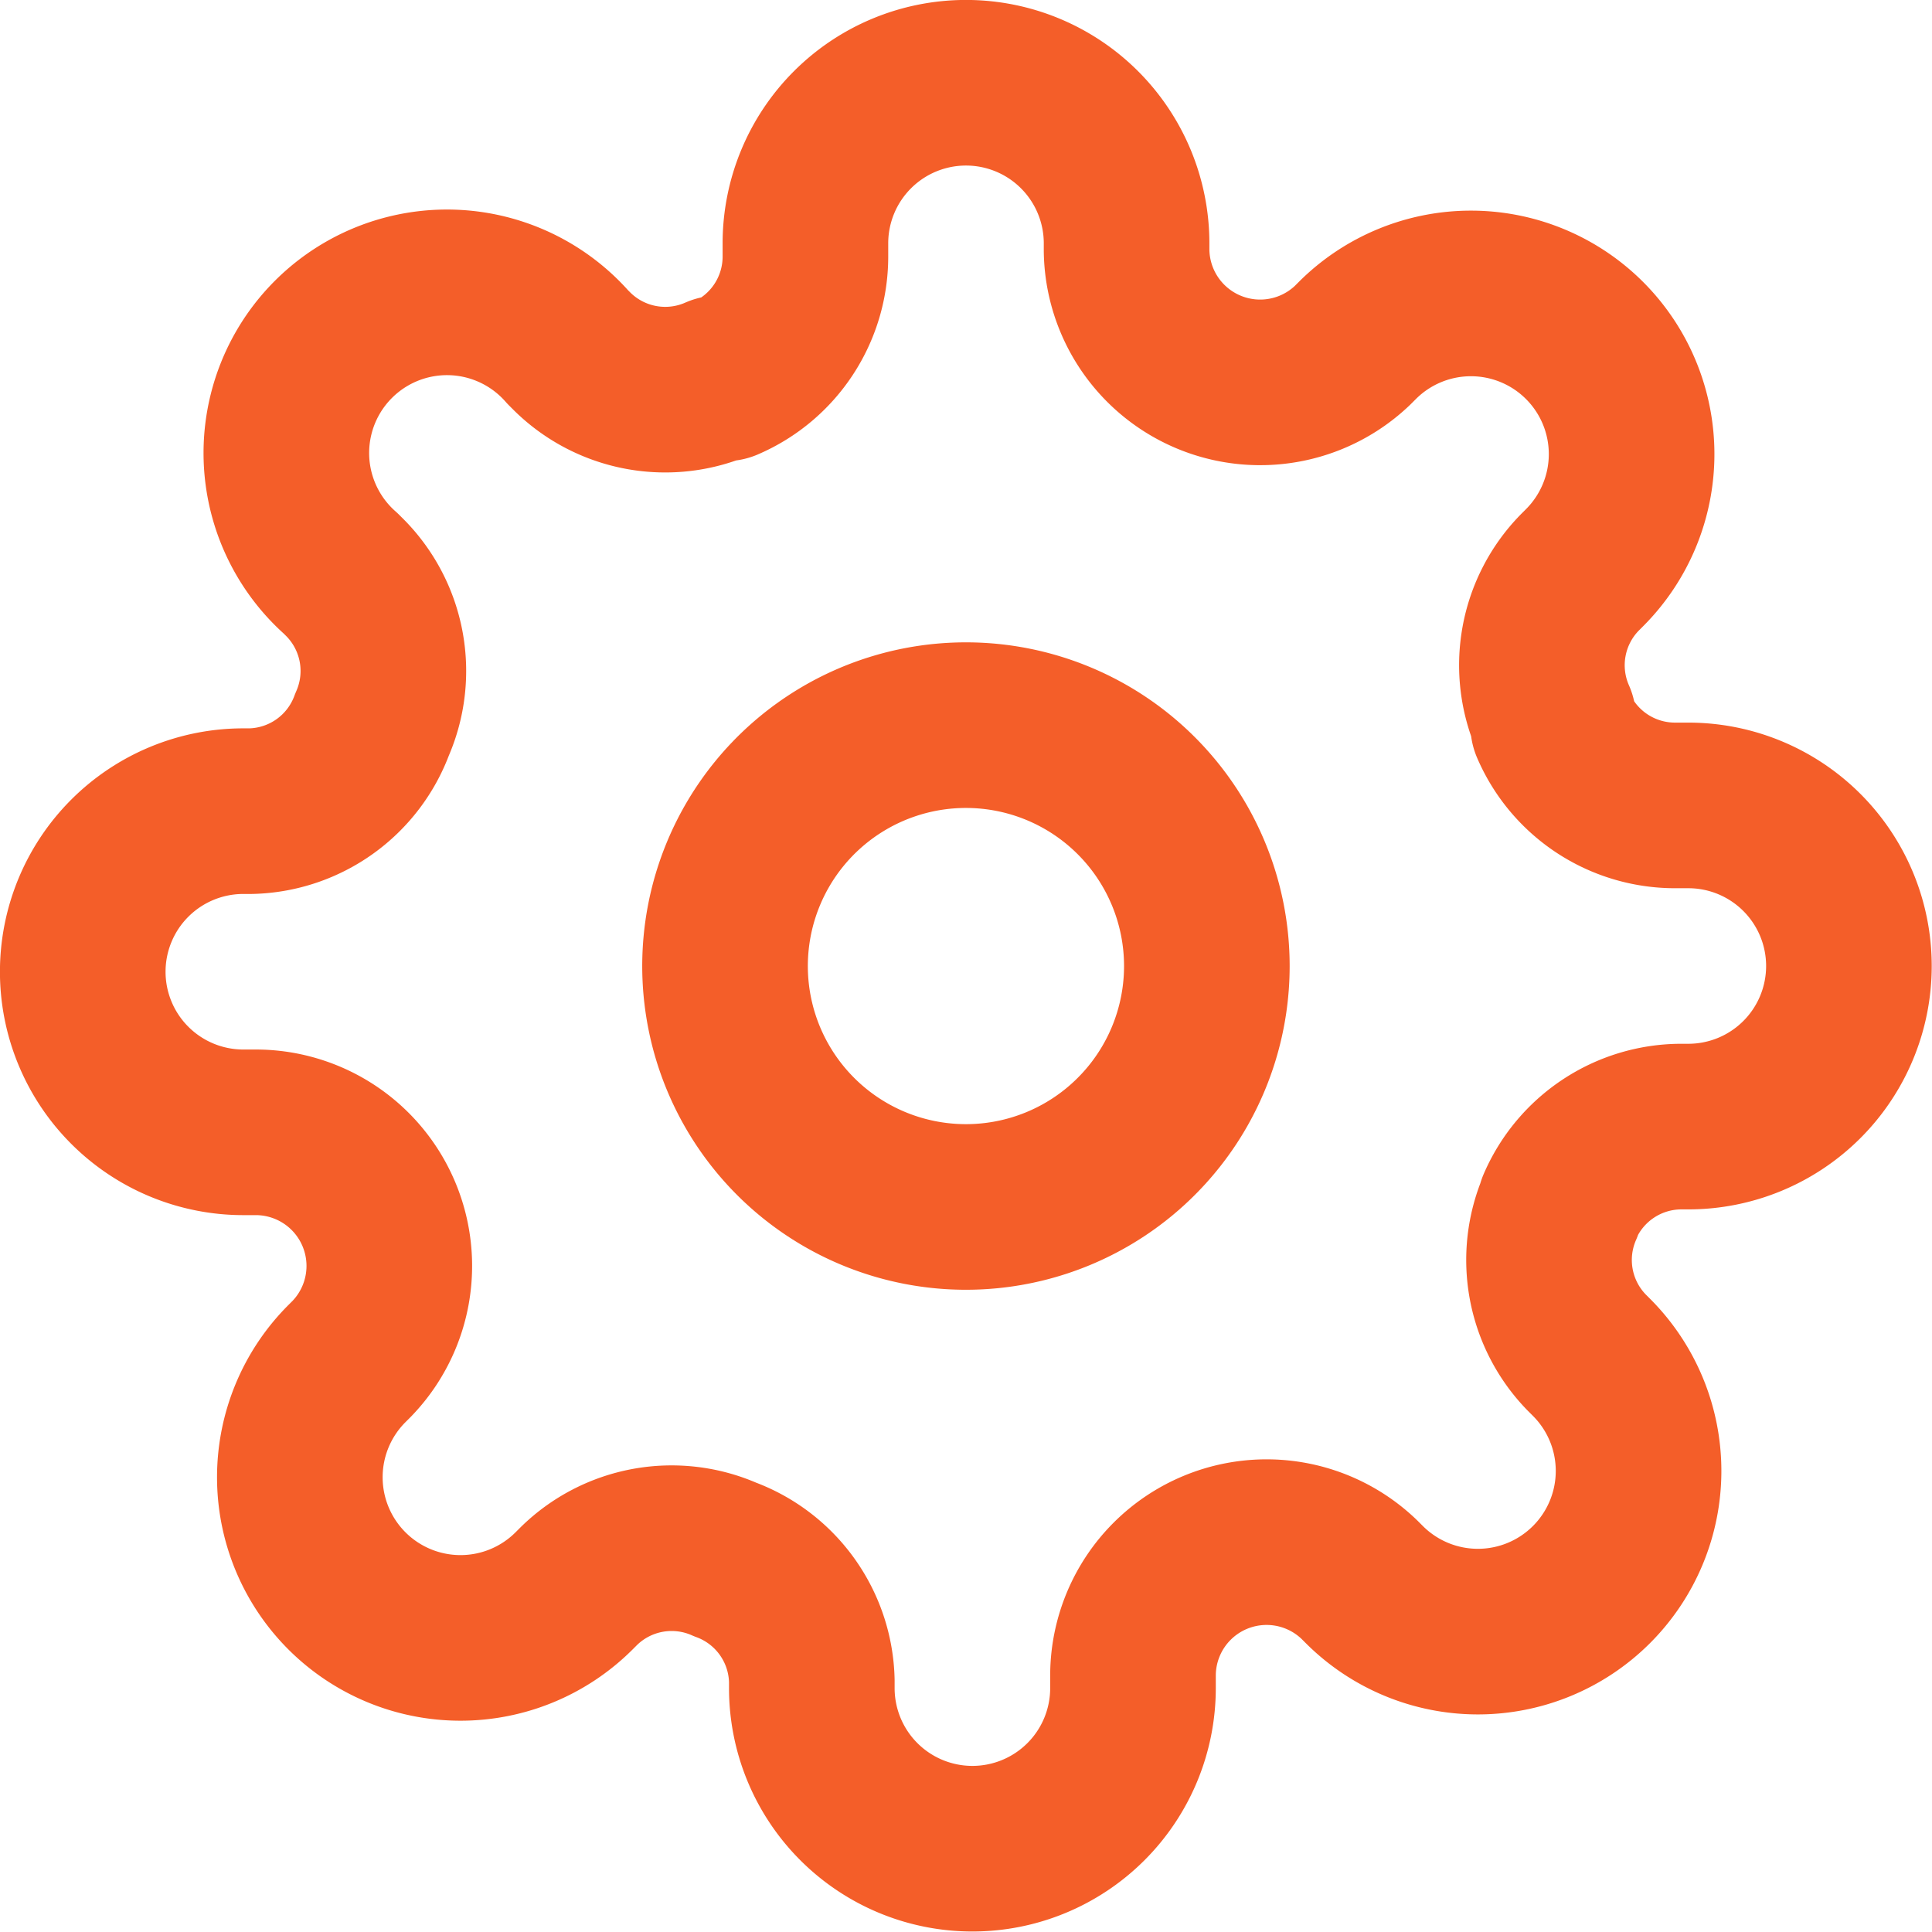 <svg xmlns="http://www.w3.org/2000/svg" width="17.499" height="17.499" viewBox="0 0 17.499 17.499">
  <g id="Icon_feather-settings" data-name="Icon feather-settings" transform="translate(-0.75 -0.75)">
    <path id="Path_71109" data-name="Path 71109" d="M17.863,15.682A2.182,2.182,0,1,1,15.682,13.5,2.182,2.182,0,0,1,17.863,15.682Z" transform="translate(-6.182 -6.182)" fill="none" stroke="#f45e29" stroke-linecap="round" stroke-linejoin="round" stroke-width="1.5"/>
    <path id="Path_71110" data-name="Path 71110" d="M14.881,11.681A1.2,1.2,0,0,0,15.121,13l.044.044a1.455,1.455,0,1,1-2.058,2.058l-.044-.044a1.21,1.21,0,0,0-2.051.858v.124a1.454,1.454,0,0,1-2.909,0v-.065a1.2,1.2,0,0,0-.785-1.1,1.2,1.2,0,0,0-1.324.24l-.044.044a1.455,1.455,0,1,1-2.058-2.058l.044-.044a1.21,1.21,0,0,0-.858-2.051H2.954a1.454,1.454,0,1,1,0-2.909H3.02a1.2,1.2,0,0,0,1.1-.785,1.2,1.2,0,0,0-.24-1.324l-.044-.044A1.455,1.455,0,1,1,5.892,3.893l.044.044a1.2,1.2,0,0,0,1.324.24h.058a1.2,1.2,0,0,0,.727-1.1V2.954a1.454,1.454,0,0,1,2.909,0V3.02A1.21,1.21,0,0,0,13,3.878l.044-.044a1.455,1.455,0,1,1,2.058,2.058l-.044.044a1.2,1.2,0,0,0-.24,1.324v.058a1.2,1.2,0,0,0,1.1.727h.124a1.454,1.454,0,0,1,0,2.909h-.065a1.2,1.2,0,0,0-1.1.727Z" transform="translate(0 0)" fill="none" stroke="#f45e29" stroke-linecap="round" stroke-linejoin="round" stroke-width="1.5"/>
  </g>
</svg>
